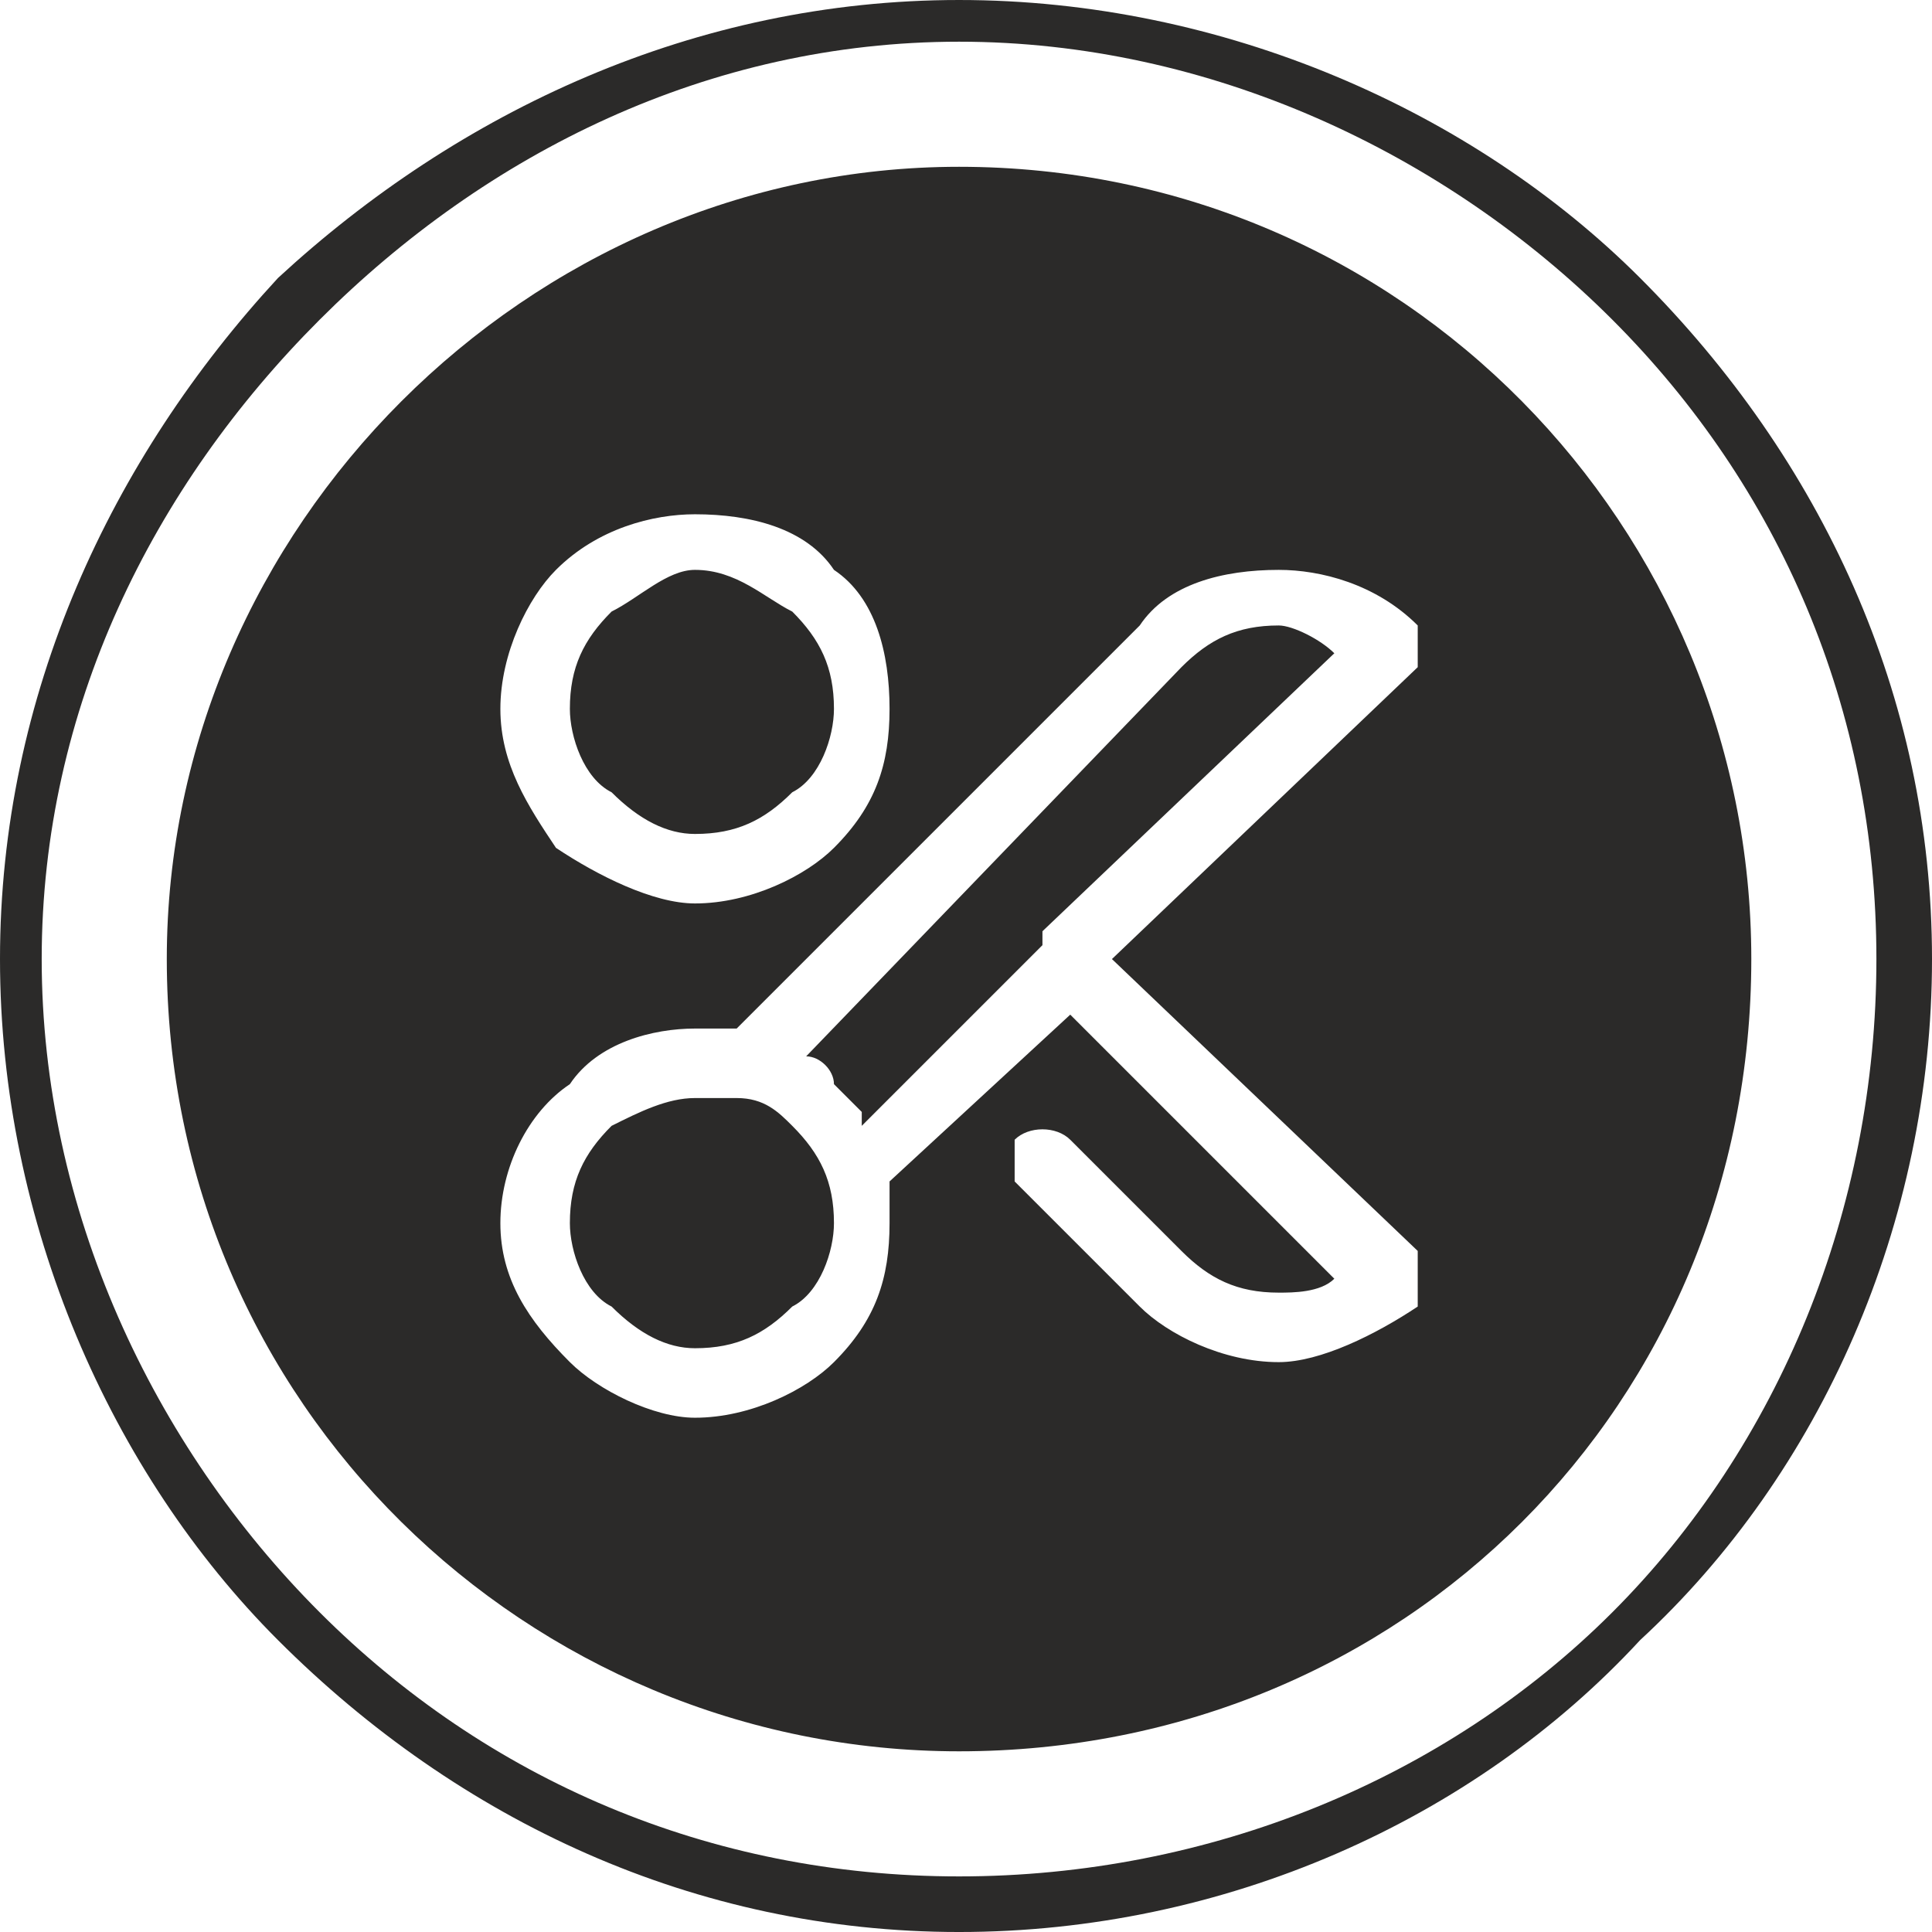 <?xml version="1.0" encoding="UTF-8"?>
<!DOCTYPE svg PUBLIC "-//W3C//DTD SVG 1.1//EN" "http://www.w3.org/Graphics/SVG/1.1/DTD/svg11.dtd">
<!-- Creator: CorelDRAW 2021 (64-Bit) -->
<svg xmlns="http://www.w3.org/2000/svg" xml:space="preserve" width="51px" height="51px" version="1.1" style="shape-rendering:geometricPrecision; text-rendering:geometricPrecision; image-rendering:optimizeQuality; fill-rule:evenodd; clip-rule:evenodd"
viewBox="0 0 1.39 1.39"
 xmlns:xlink="http://www.w3.org/1999/xlink"
 xmlns:xodm="http://www.corel.com/coreldraw/odm/2003">
 <defs>
  <style type="text/css">
   <![CDATA[
    .fil0 {fill:#2B2A29;fill-rule:nonzero}
   ]]>
  </style>
 </defs>
 <g id="Katman_x0020_1">
  <path class="fil0" d="M1.35 0.69c0,-0.18 -0.07,-0.34 -0.19,-0.46 -0.12,-0.12 -0.29,-0.2 -0.47,-0.2 -0.18,0 -0.34,0.08 -0.46,0.2 -0.12,0.12 -0.2,0.28 -0.2,0.46 0,0.18 0.08,0.35 0.2,0.47 0.12,0.12 0.28,0.19 0.46,0.19 0.18,0 0.35,-0.07 0.47,-0.19 0.12,-0.12 0.19,-0.29 0.19,-0.47zm-0.09 0c0,-0.31 -0.25,-0.57 -0.57,-0.57 -0.31,0 -0.57,0.26 -0.57,0.57 0,0.32 0.26,0.57 0.57,0.57 0.32,0 0.57,-0.25 0.57,-0.57zm-0.66 0.19c0,-0.03 -0.01,-0.05 -0.03,-0.07 -0.01,-0.01 -0.02,-0.02 -0.04,-0.02 0,0 -0.01,0 -0.01,0 0,0 -0.01,0 -0.02,0 -0.02,0 -0.04,0.01 -0.06,0.02 -0.02,0.02 -0.03,0.04 -0.03,0.07 0,0.02 0.01,0.05 0.03,0.06 0.02,0.02 0.04,0.03 0.06,0.03 0.03,0 0.05,-0.01 0.07,-0.03 0.02,-0.01 0.03,-0.04 0.03,-0.06l0 0zm0.13 -0.03c0,0 0,-0.02 0,-0.03 0.01,-0.01 0.03,-0.01 0.04,0l0.08 0.08c0.02,0.02 0.04,0.03 0.07,0.03 0.01,0 0.03,0 0.04,-0.01l-0.19 -0.19 -0.13 0.12c0,0.01 0,0.02 0,0.03 0,0.04 -0.01,0.07 -0.04,0.1 -0.02,0.02 -0.06,0.04 -0.1,0.04 -0.03,0 -0.07,-0.02 -0.09,-0.04 -0.03,-0.03 -0.05,-0.06 -0.05,-0.1 0,-0.04 0.02,-0.08 0.05,-0.1 0.02,-0.03 0.06,-0.04 0.09,-0.04 0.01,0 0.02,0 0.03,0l0.29 -0.29c0.02,-0.03 0.06,-0.04 0.1,-0.04 0.03,0 0.07,0.01 0.1,0.04 0,0.01 0,0.02 0,0.03l-0.22 0.21 0.22 0.21c0,0.01 0,0.03 0,0.04 -0.03,0.02 -0.07,0.04 -0.1,0.04 -0.04,0 -0.08,-0.02 -0.1,-0.04l-0.09 -0.09 0 0zm-0.13 -0.34c0,-0.03 -0.01,-0.05 -0.03,-0.07 -0.02,-0.01 -0.04,-0.03 -0.07,-0.03 -0.02,0 -0.04,0.02 -0.06,0.03 -0.02,0.02 -0.03,0.04 -0.03,0.07 0,0.02 0.01,0.05 0.03,0.06 0.02,0.02 0.04,0.03 0.06,0.03 0.03,0 0.05,-0.01 0.07,-0.03 0.02,-0.01 0.03,-0.04 0.03,-0.06zm0 -0.1c0.03,0.02 0.04,0.06 0.04,0.1 0,0.04 -0.01,0.07 -0.04,0.1 -0.02,0.02 -0.06,0.04 -0.1,0.04 -0.03,0 -0.07,-0.02 -0.1,-0.04 -0.02,-0.03 -0.04,-0.06 -0.04,-0.1 0,-0.04 0.02,-0.08 0.04,-0.1 0.03,-0.03 0.07,-0.04 0.1,-0.04 0.04,0 0.08,0.01 0.1,0.04zm0.02 0.4l0.13 -0.13 0 0 0 0 0 0 0 -0.01 0.21 -0.2c-0.01,-0.01 -0.03,-0.02 -0.04,-0.02 -0.03,0 -0.05,0.01 -0.07,0.03l-0.27 0.28c0.01,0 0.02,0.01 0.02,0.02 0.01,0.01 0.02,0.02 0.02,0.02l0 0.01zm0.56 -0.61c0.13,0.13 0.21,0.3 0.21,0.49 0,0.19 -0.08,0.37 -0.21,0.49 -0.12,0.13 -0.3,0.21 -0.49,0.21 -0.19,0 -0.36,-0.08 -0.49,-0.21 -0.12,-0.12 -0.2,-0.3 -0.2,-0.49 0,-0.19 0.08,-0.36 0.2,-0.49 0.13,-0.12 0.3,-0.2 0.49,-0.2 0.19,0 0.37,0.08 0.49,0.2z"/>
 </g>
</svg>
